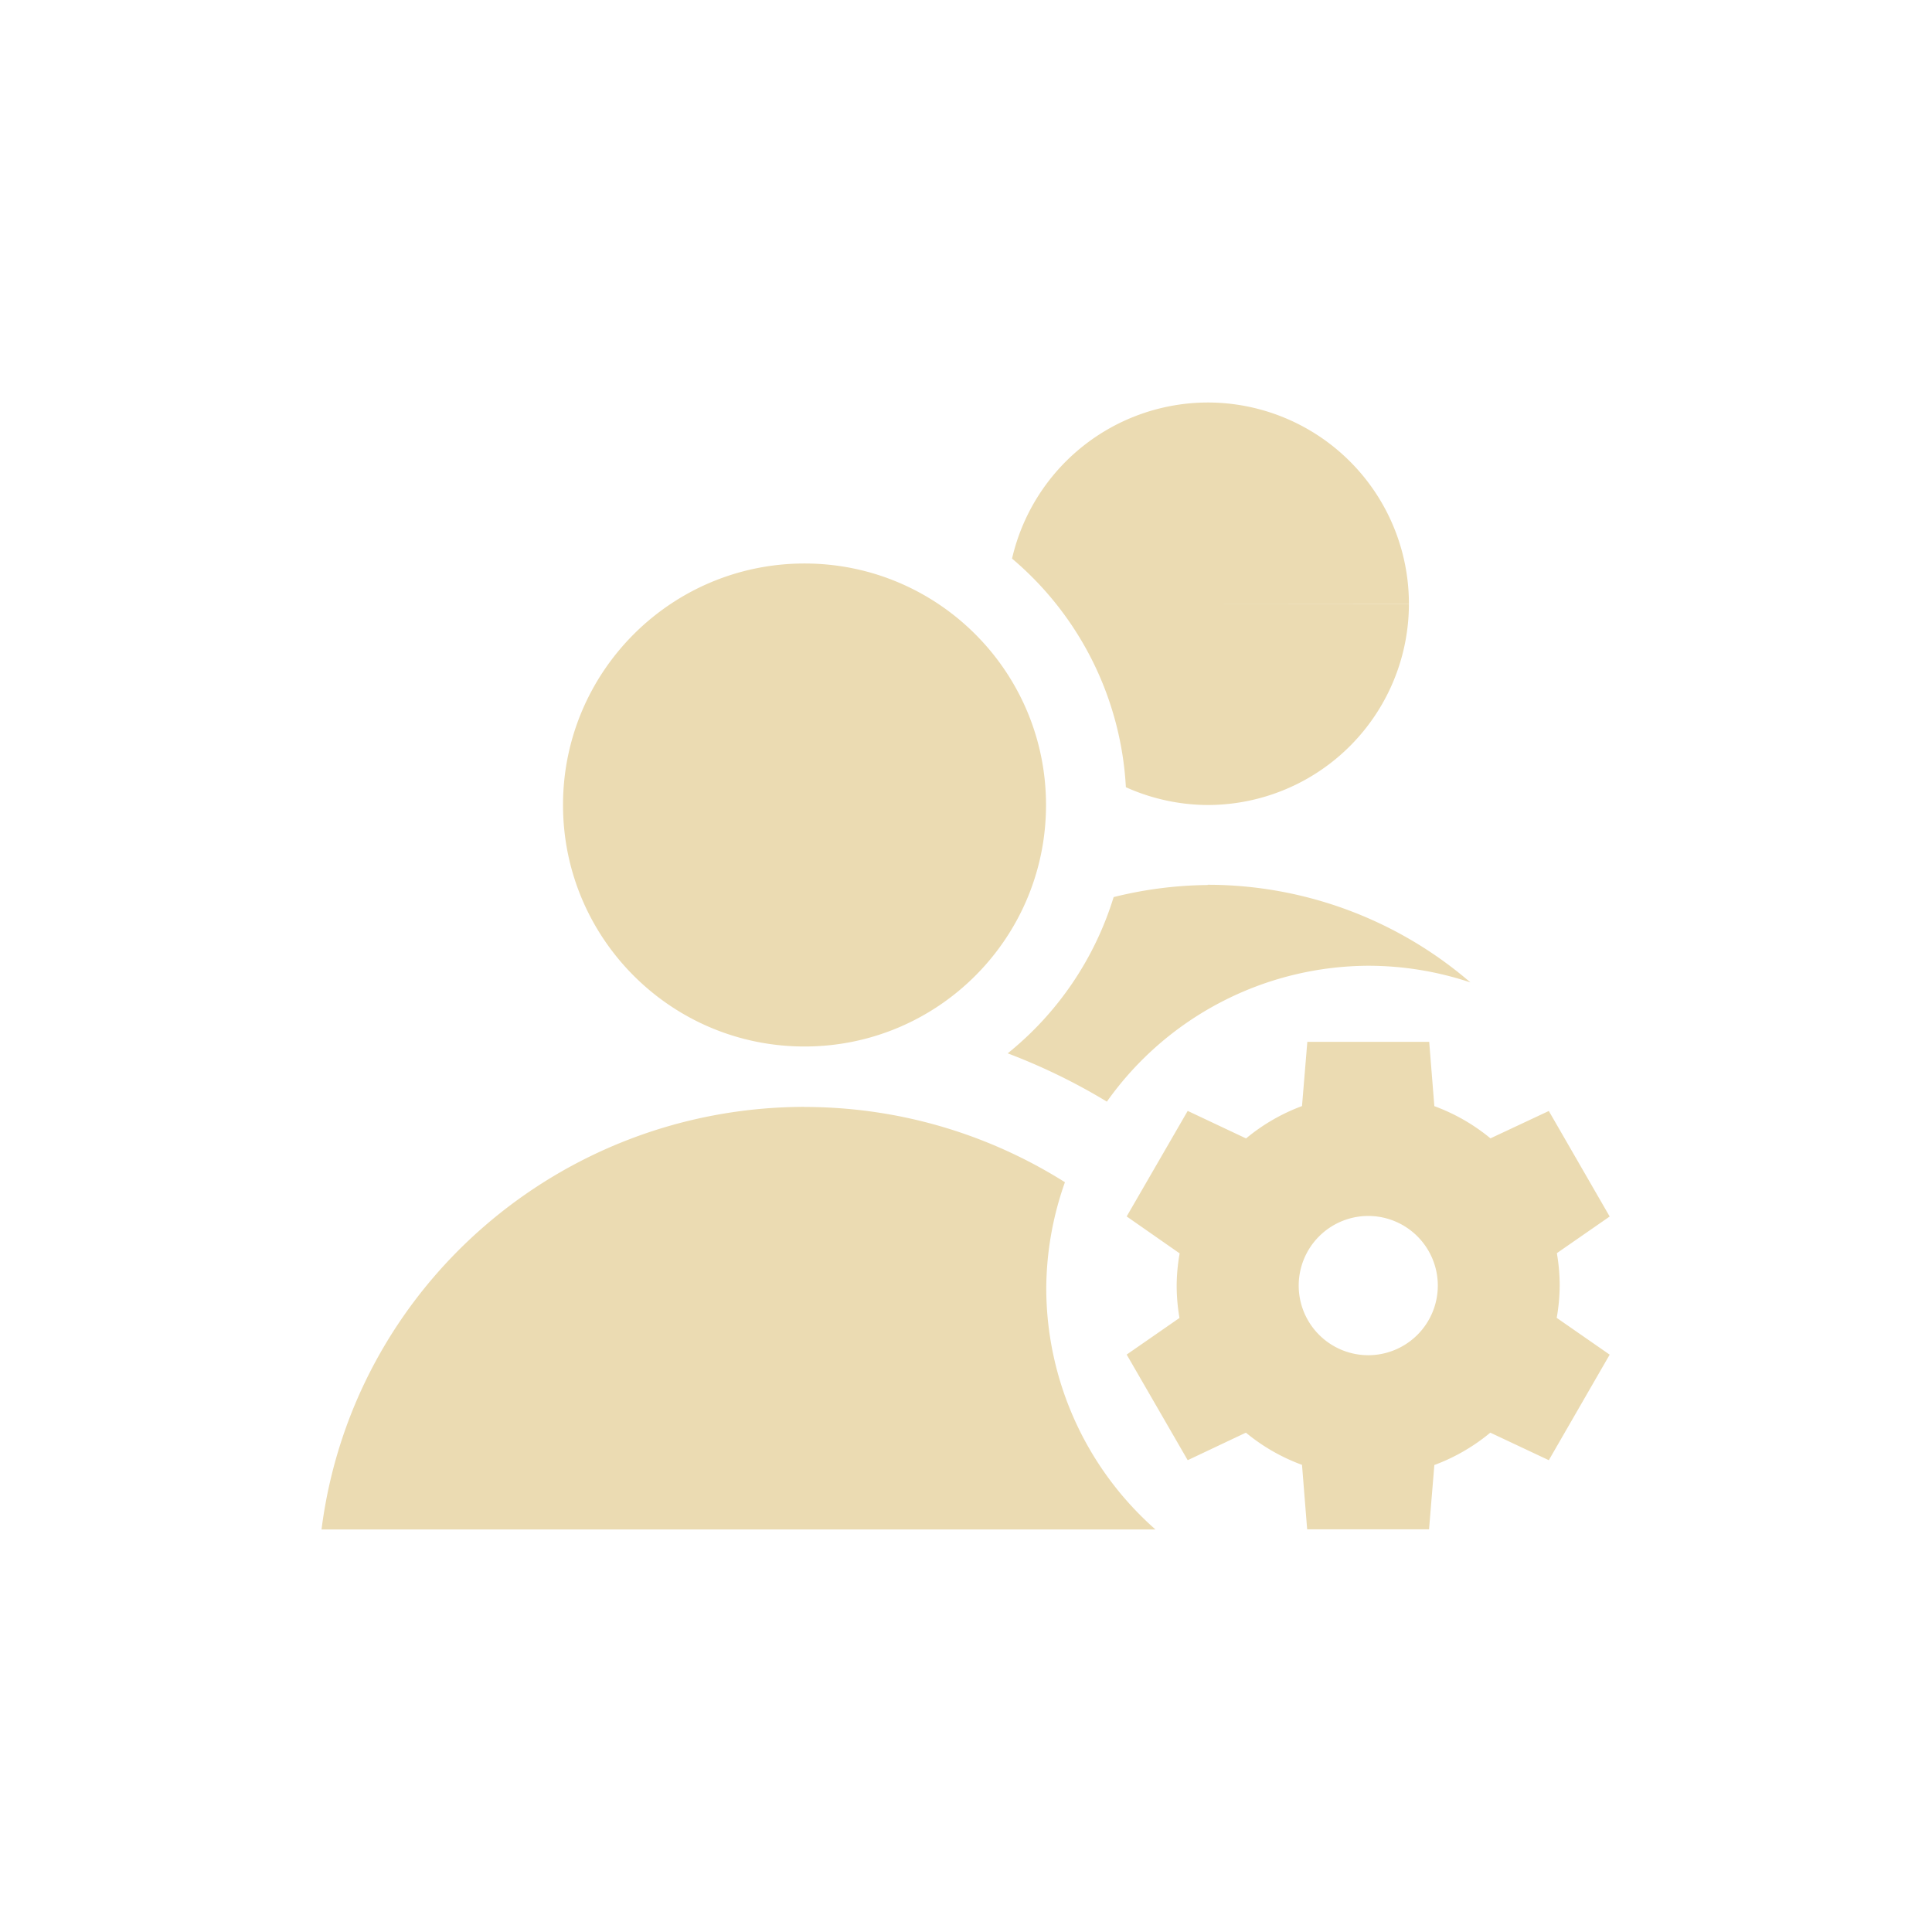 <svg width="24" height="24" version="1.1" viewBox="0 0 24 24" xmlns="http://www.w3.org/2000/svg">
  <defs>
    <style type="text/css">.ColorScheme-Text { color:#ebdbb2; } .ColorScheme-Highlight { color:#458588; } .ColorScheme-NegativeText { color:#fb4934; }</style>
  </defs>
  <path class="ColorScheme-Text" d="m15 5a2.5 2.5 0 0 0-2.428 1.939 4 4 0 0 1 1.414 2.84 2.5 2.5 0 0 0 1.016 0.221 2.5 2.5 0 0 0 2.5-2.5h-2.5l2.5-0.002a2.5 2.5 0 0 0-2.502-2.498zm-5.006 2c-1.657-4.2e-6 -3 1.343-3 3 1.3e-5 1.657 1.343 3 3 3 1.657 4e-6 3-1.343 3-3 0-1.657-1.343-3-3-3zm5.008 3.992v2e-3a5 5 0 0 0-1.168 0.15 4 4 0 0 1-1.316 1.941 7.5 7.5 0 0 1 1.232 0.6 4 4 0 0 1 3.25-1.688 4 4 0 0 1 1.266 0.207 5 5 0 0 0-3.262-1.213h-2e-3zm1.238 1.951-0.066 0.797a2.379 2.379 0 0 0-0.695 0.402l-0.725-0.342-0.758 1.311 0.658 0.459a2.379 2.379 0 0 0-0.037 0.4 2.379 2.379 0 0 0 0.035 0.402l-0.656 0.455 0.758 1.312 0.723-0.342a2.379 2.379 0 0 0 0.697 0.4l0.064 0.801h1.514l0.066-0.799a2.379 2.379 0 0 0 0.695-0.402l0.727 0.342 0.756-1.311-0.658-0.457a2.379 2.379 0 0 0 0.037-0.402 2.379 2.379 0 0 0-0.035-0.402l0.656-0.455-0.756-1.311-0.725 0.34a2.379 2.379 0 0 0-0.697-0.4l-0.064-0.799h-1.514zm-6.248 0.807c-3.048 0.005-5.617 2.254-5.998 5.25h10.36a4 4 0 0 1-1.357-3 4 4 0 0 1 0.232-1.314c-0.94-0.592-2.05-0.934-3.234-0.935h-0.002zm7.004 1.355a0.865 0.865 0 0 1 0.865 0.865 0.865 0.865 0 0 1-0.865 0.865 0.865 0.865 0 0 1-0.863-0.865 0.865 0.865 0 0 1 0.863-0.865z" fill="currentColor"/>
</svg>
